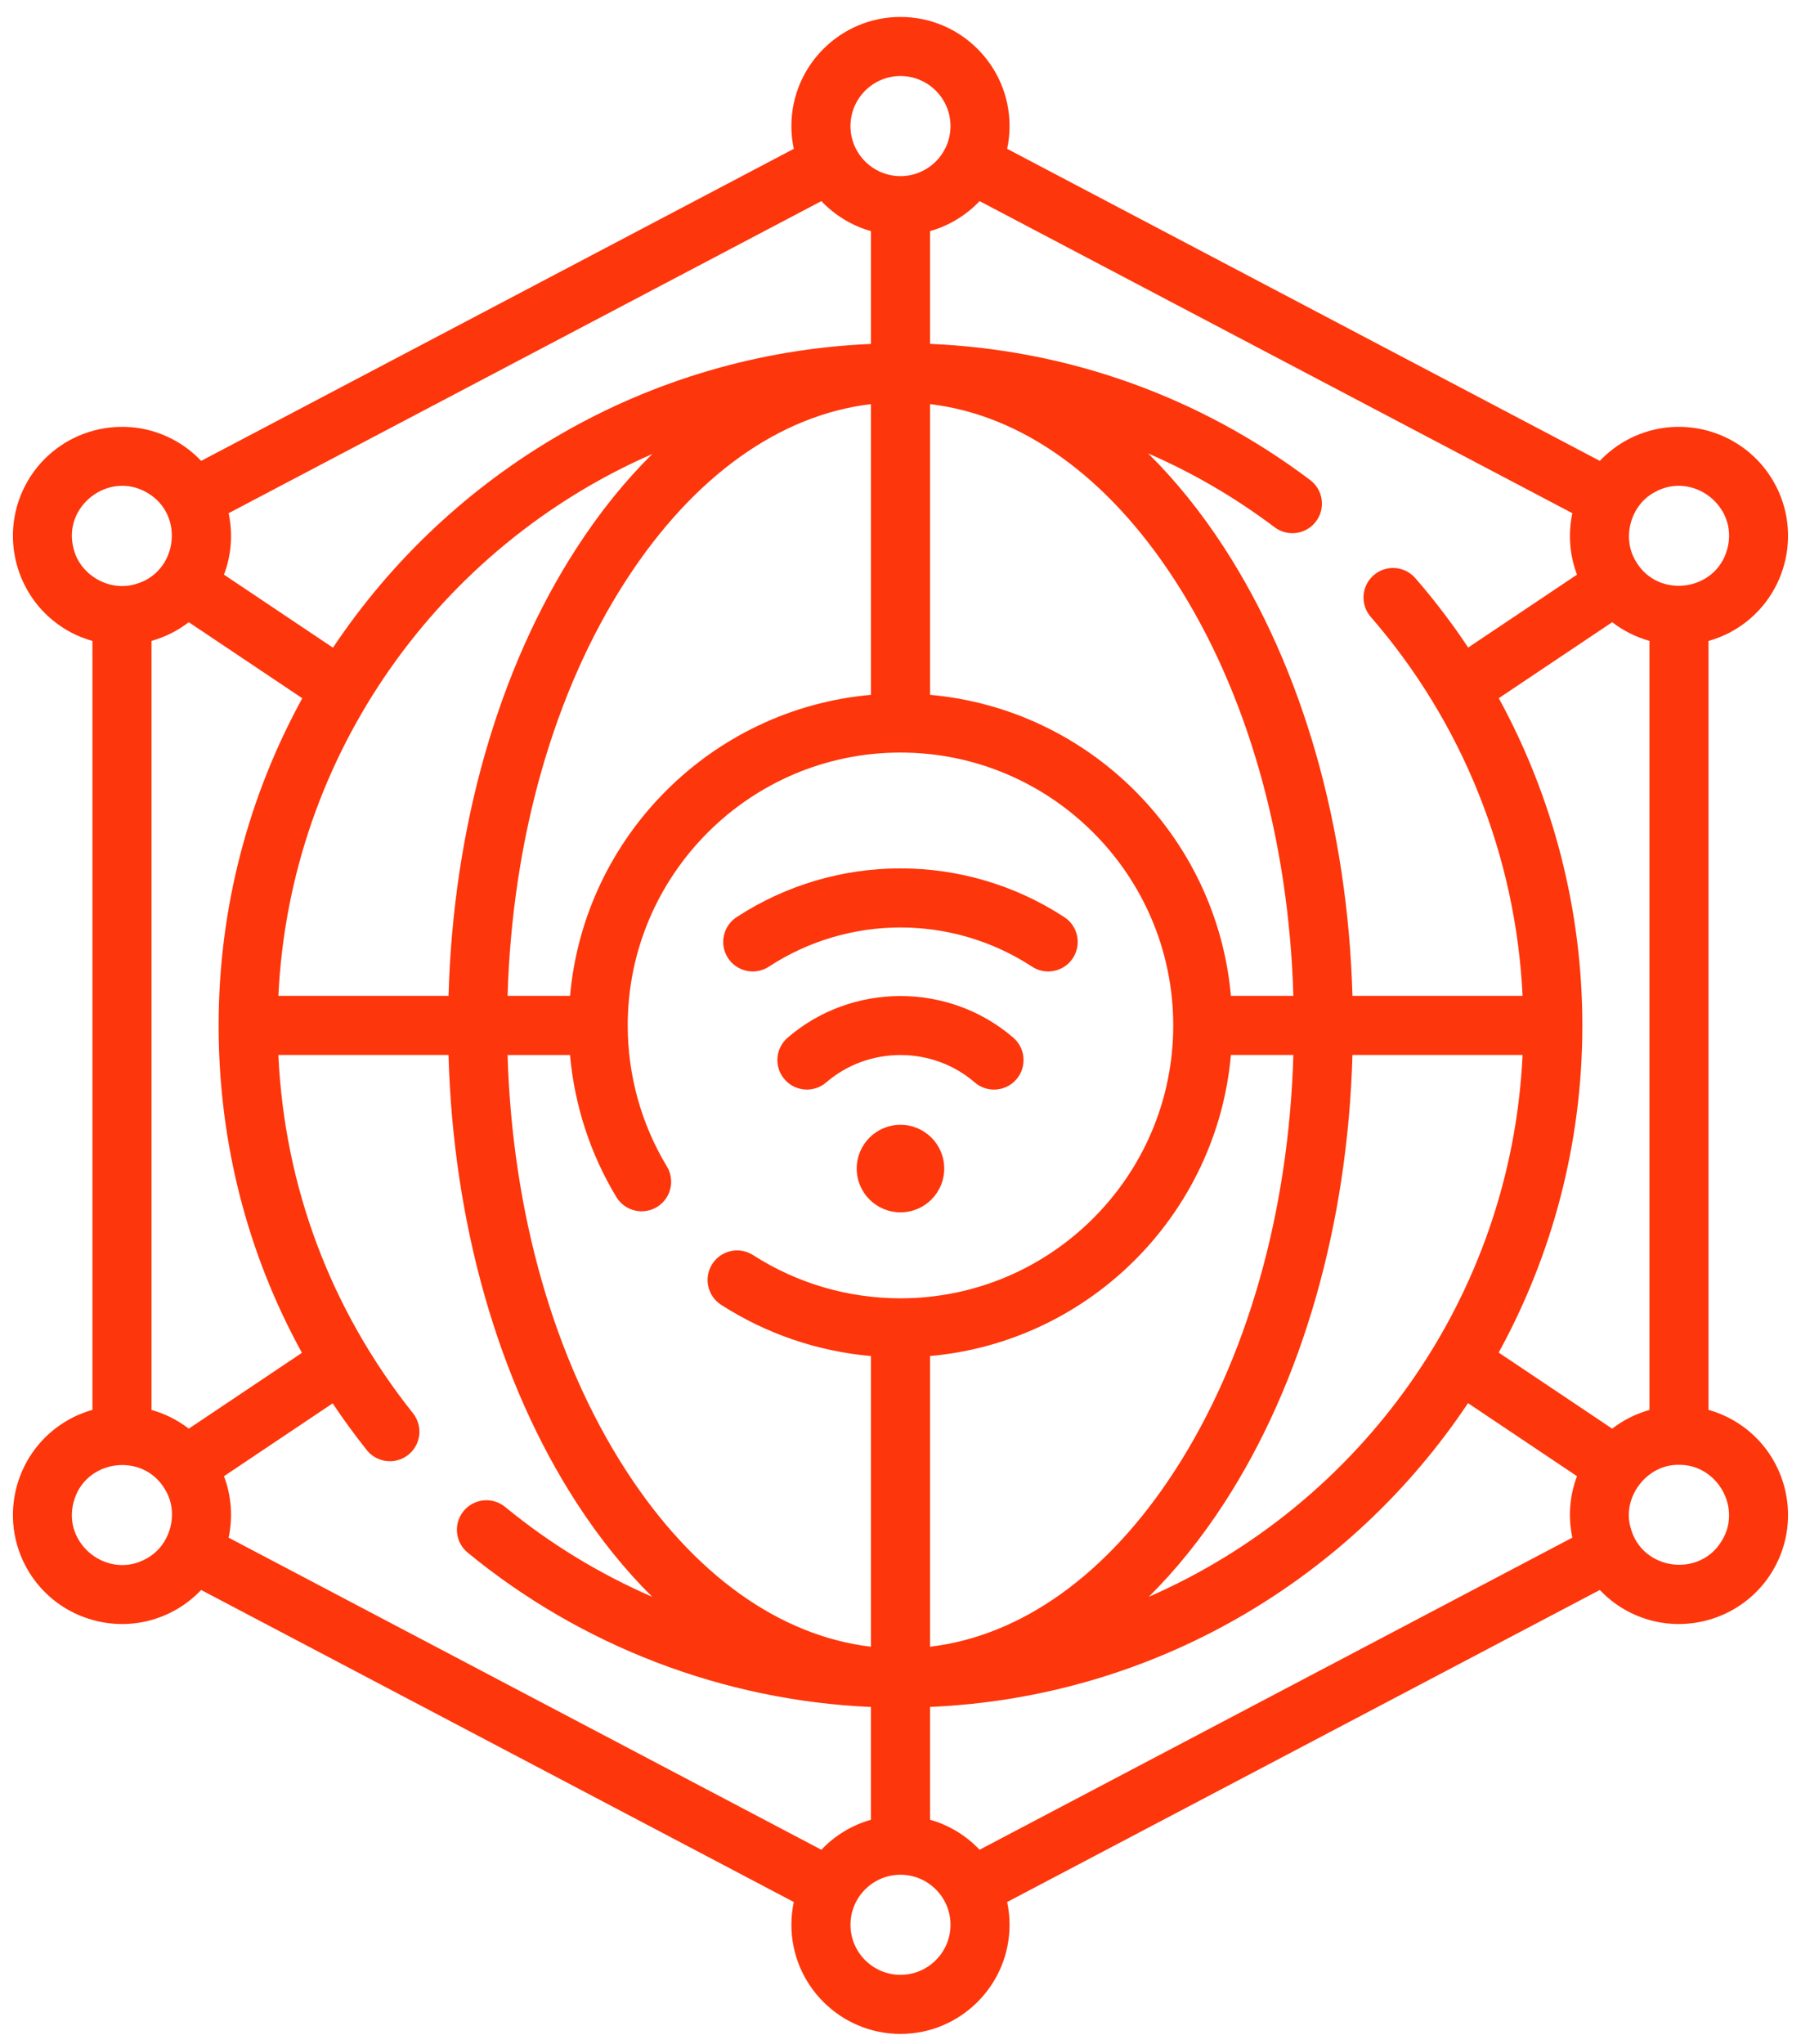 <svg width="67" height="76" viewBox="0 0 67 76" fill="none" xmlns="http://www.w3.org/2000/svg">
<path d="M64.49 52.817C64.19 52.644 63.878 52.514 63.559 52.424V23.834C63.878 23.744 64.19 23.616 64.49 23.443C66.428 22.324 67.094 19.837 65.975 17.9C64.856 15.962 62.37 15.296 60.432 16.414C60.084 16.615 59.778 16.86 59.516 17.138L37.468 5.534C37.526 5.261 37.557 4.978 37.557 4.688C37.557 2.45 35.737 0.63 33.499 0.63C31.262 0.63 29.441 2.45 29.441 4.688C29.441 4.978 29.472 5.261 29.531 5.534L7.483 17.138C7.22 16.86 6.914 16.615 6.567 16.414C4.629 15.296 2.142 15.962 1.023 17.9C-0.095 19.837 0.571 22.324 2.509 23.443C2.808 23.616 3.121 23.744 3.439 23.834V52.424C3.121 52.514 2.808 52.644 2.509 52.817C0.571 53.935 -0.095 56.422 1.023 58.36C1.774 59.66 3.141 60.388 4.545 60.388C5.232 60.388 5.929 60.213 6.567 59.845C6.914 59.645 7.22 59.399 7.483 59.122L29.531 70.725C29.473 70.998 29.441 71.281 29.441 71.572C29.441 73.809 31.262 75.63 33.499 75.63C35.737 75.63 37.557 73.809 37.557 71.572C37.557 71.281 37.526 70.999 37.468 70.725L59.516 59.122C59.778 59.4 60.084 59.645 60.432 59.846C61.069 60.214 61.766 60.388 62.454 60.388C63.857 60.388 65.224 59.66 65.975 58.36C67.094 56.422 66.428 53.935 64.49 52.817ZM59.976 53.124L55.753 50.295C57.736 46.681 58.866 42.535 58.866 38.13C58.866 33.846 57.782 29.666 55.757 25.962L59.977 23.136C60.392 23.457 60.864 23.691 61.362 23.831V52.428C60.864 52.568 60.392 52.802 59.976 53.124ZM10.357 37.031C10.78 28.008 16.389 20.319 24.264 16.883C23.257 17.878 22.315 19.044 21.454 20.372C18.538 24.87 16.861 30.75 16.686 37.031H10.357ZM7.023 53.124C6.607 52.802 6.135 52.568 5.636 52.428V23.831C6.135 23.691 6.606 23.457 7.022 23.136L11.246 25.964C9.262 29.578 8.133 33.724 8.133 38.13C8.133 42.459 9.195 46.599 11.233 50.304L7.023 53.124ZM34.598 61.233V50.423C40.529 49.897 45.266 45.16 45.792 39.228H48.115C47.943 45.087 46.391 50.543 43.701 54.692C41.206 58.541 38.007 60.828 34.598 61.233ZM45.792 37.031C45.266 31.1 40.529 26.363 34.598 25.837V15.027C38.007 15.432 41.206 17.718 43.701 21.568C46.391 25.717 47.943 31.173 48.115 37.031H45.792ZM23.297 21.568C25.793 17.718 28.991 15.432 32.401 15.027V25.837C26.469 26.363 21.733 31.1 21.207 37.031H18.883C19.056 31.173 20.608 25.717 23.297 21.568ZM21.205 39.228C21.372 41.097 21.958 42.904 22.929 44.511C23.243 45.03 23.919 45.196 24.438 44.883C24.957 44.569 25.123 43.894 24.809 43.374C23.856 41.797 23.352 39.984 23.352 38.13C23.352 32.535 27.904 27.983 33.499 27.983C39.094 27.983 43.646 32.535 43.646 38.13C43.646 43.725 39.094 48.277 33.499 48.277C31.548 48.277 29.652 47.721 28.015 46.67C27.505 46.342 26.825 46.49 26.497 47.001C26.169 47.511 26.317 48.191 26.828 48.519C28.51 49.6 30.418 50.248 32.401 50.424V61.233C28.991 60.828 25.793 58.542 23.297 54.692C20.608 50.543 19.056 45.087 18.883 39.229H21.205V39.228ZM45.545 55.887C48.461 51.389 50.137 45.509 50.313 39.228H56.642C56.219 48.252 50.609 55.941 42.735 59.377C43.741 58.381 44.684 57.216 45.545 55.887ZM61.53 18.317C62.951 17.488 64.692 18.826 64.258 20.41C63.841 22 61.663 22.287 60.849 20.859C60.331 20.003 60.654 18.799 61.53 18.317ZM58.494 19.083C58.334 19.83 58.384 20.623 58.667 21.368L54.619 24.079C54.022 23.182 53.366 22.319 52.652 21.498C52.254 21.04 51.56 20.991 51.102 21.39C50.644 21.788 50.596 22.482 50.994 22.939C54.413 26.872 56.396 31.84 56.642 37.031H50.313C50.138 30.75 48.461 24.871 45.545 20.372C44.677 19.033 43.727 17.86 42.712 16.86C44.367 17.579 45.945 18.496 47.418 19.606C47.903 19.971 48.592 19.873 48.957 19.389C49.322 18.904 49.225 18.215 48.74 17.85C44.612 14.743 39.743 13.004 34.598 12.787V8.594C35.311 8.393 35.946 8.001 36.442 7.478L58.494 19.083ZM33.499 2.827C34.525 2.827 35.36 3.662 35.36 4.688C35.36 5.714 34.525 6.549 33.499 6.549C32.473 6.549 31.639 5.714 31.639 4.688C31.639 3.662 32.473 2.827 33.499 2.827ZM30.556 7.478C31.053 8.001 31.687 8.393 32.401 8.594V12.789C24.059 13.146 16.748 17.55 12.387 24.084L8.332 21.368C8.615 20.623 8.664 19.83 8.505 19.083L30.556 7.478ZM2.74 20.41C2.307 18.826 4.048 17.488 5.468 18.317C6.896 19.132 6.61 21.309 5.019 21.726C4.058 22.005 2.979 21.382 2.74 20.41ZM5.468 57.943C4.049 58.772 2.306 57.435 2.74 55.849C3.158 54.258 5.336 53.973 6.149 55.401C6.667 56.257 6.345 57.46 5.468 57.943ZM8.505 57.177C8.664 56.43 8.615 55.636 8.332 54.892L12.375 52.183C12.772 52.776 13.195 53.356 13.645 53.921C13.862 54.194 14.182 54.335 14.505 54.335C14.745 54.335 14.987 54.257 15.189 54.096C15.664 53.718 15.742 53.027 15.364 52.552C12.299 48.703 10.58 44.116 10.356 39.228H16.685C16.861 45.509 18.538 51.389 21.453 55.887C22.315 57.216 23.257 58.381 24.264 59.377C22.305 58.526 20.46 57.405 18.794 56.036C18.325 55.65 17.633 55.718 17.247 56.187C16.862 56.656 16.93 57.348 17.398 57.733C21.637 61.217 26.926 63.234 32.4 63.473V67.666C31.687 67.867 31.053 68.258 30.556 68.782L8.505 57.177ZM33.499 73.433C32.473 73.433 31.639 72.598 31.639 71.572C31.639 70.546 32.473 69.711 33.499 69.711C34.525 69.711 35.36 70.546 35.36 71.572C35.36 72.598 34.525 73.433 33.499 73.433ZM36.442 68.782C35.946 68.258 35.311 67.867 34.598 67.666V63.471C42.94 63.114 50.25 58.71 54.612 52.175L58.667 54.891C58.384 55.636 58.334 56.43 58.494 57.176L36.442 68.782ZM64.072 57.261C63.258 58.689 61.08 58.403 60.663 56.813C60.324 55.673 61.278 54.437 62.464 54.469C63.871 54.453 64.796 56.05 64.072 57.261Z" fill="#FE360B"/>
<path d="M28.604 35.944C31.577 34.002 35.42 34.002 38.394 35.944C38.579 36.065 38.788 36.123 38.993 36.123C39.352 36.123 39.704 35.947 39.914 35.625C40.246 35.117 40.103 34.436 39.595 34.104C35.892 31.686 31.106 31.686 27.402 34.104C26.894 34.436 26.752 35.117 27.083 35.625C27.415 36.133 28.096 36.276 28.604 35.944Z" fill="#FE360B"/>
<path d="M37.697 38.586C35.303 36.521 31.694 36.521 29.301 38.586C28.841 38.982 28.79 39.675 29.187 40.135C29.583 40.594 30.277 40.645 30.736 40.249C32.311 38.891 34.687 38.891 36.261 40.249C36.469 40.428 36.724 40.516 36.979 40.516C37.287 40.516 37.594 40.387 37.811 40.135C38.207 39.675 38.156 38.982 37.697 38.586Z" fill="#FE360B"/>
<path d="M33.499 45.08C34.398 45.08 35.127 44.352 35.127 43.453C35.127 42.554 34.398 41.825 33.499 41.825C32.6 41.825 31.871 42.554 31.871 43.453C31.871 44.352 32.6 45.08 33.499 45.08Z" fill="#FE360B"/>
</svg>
